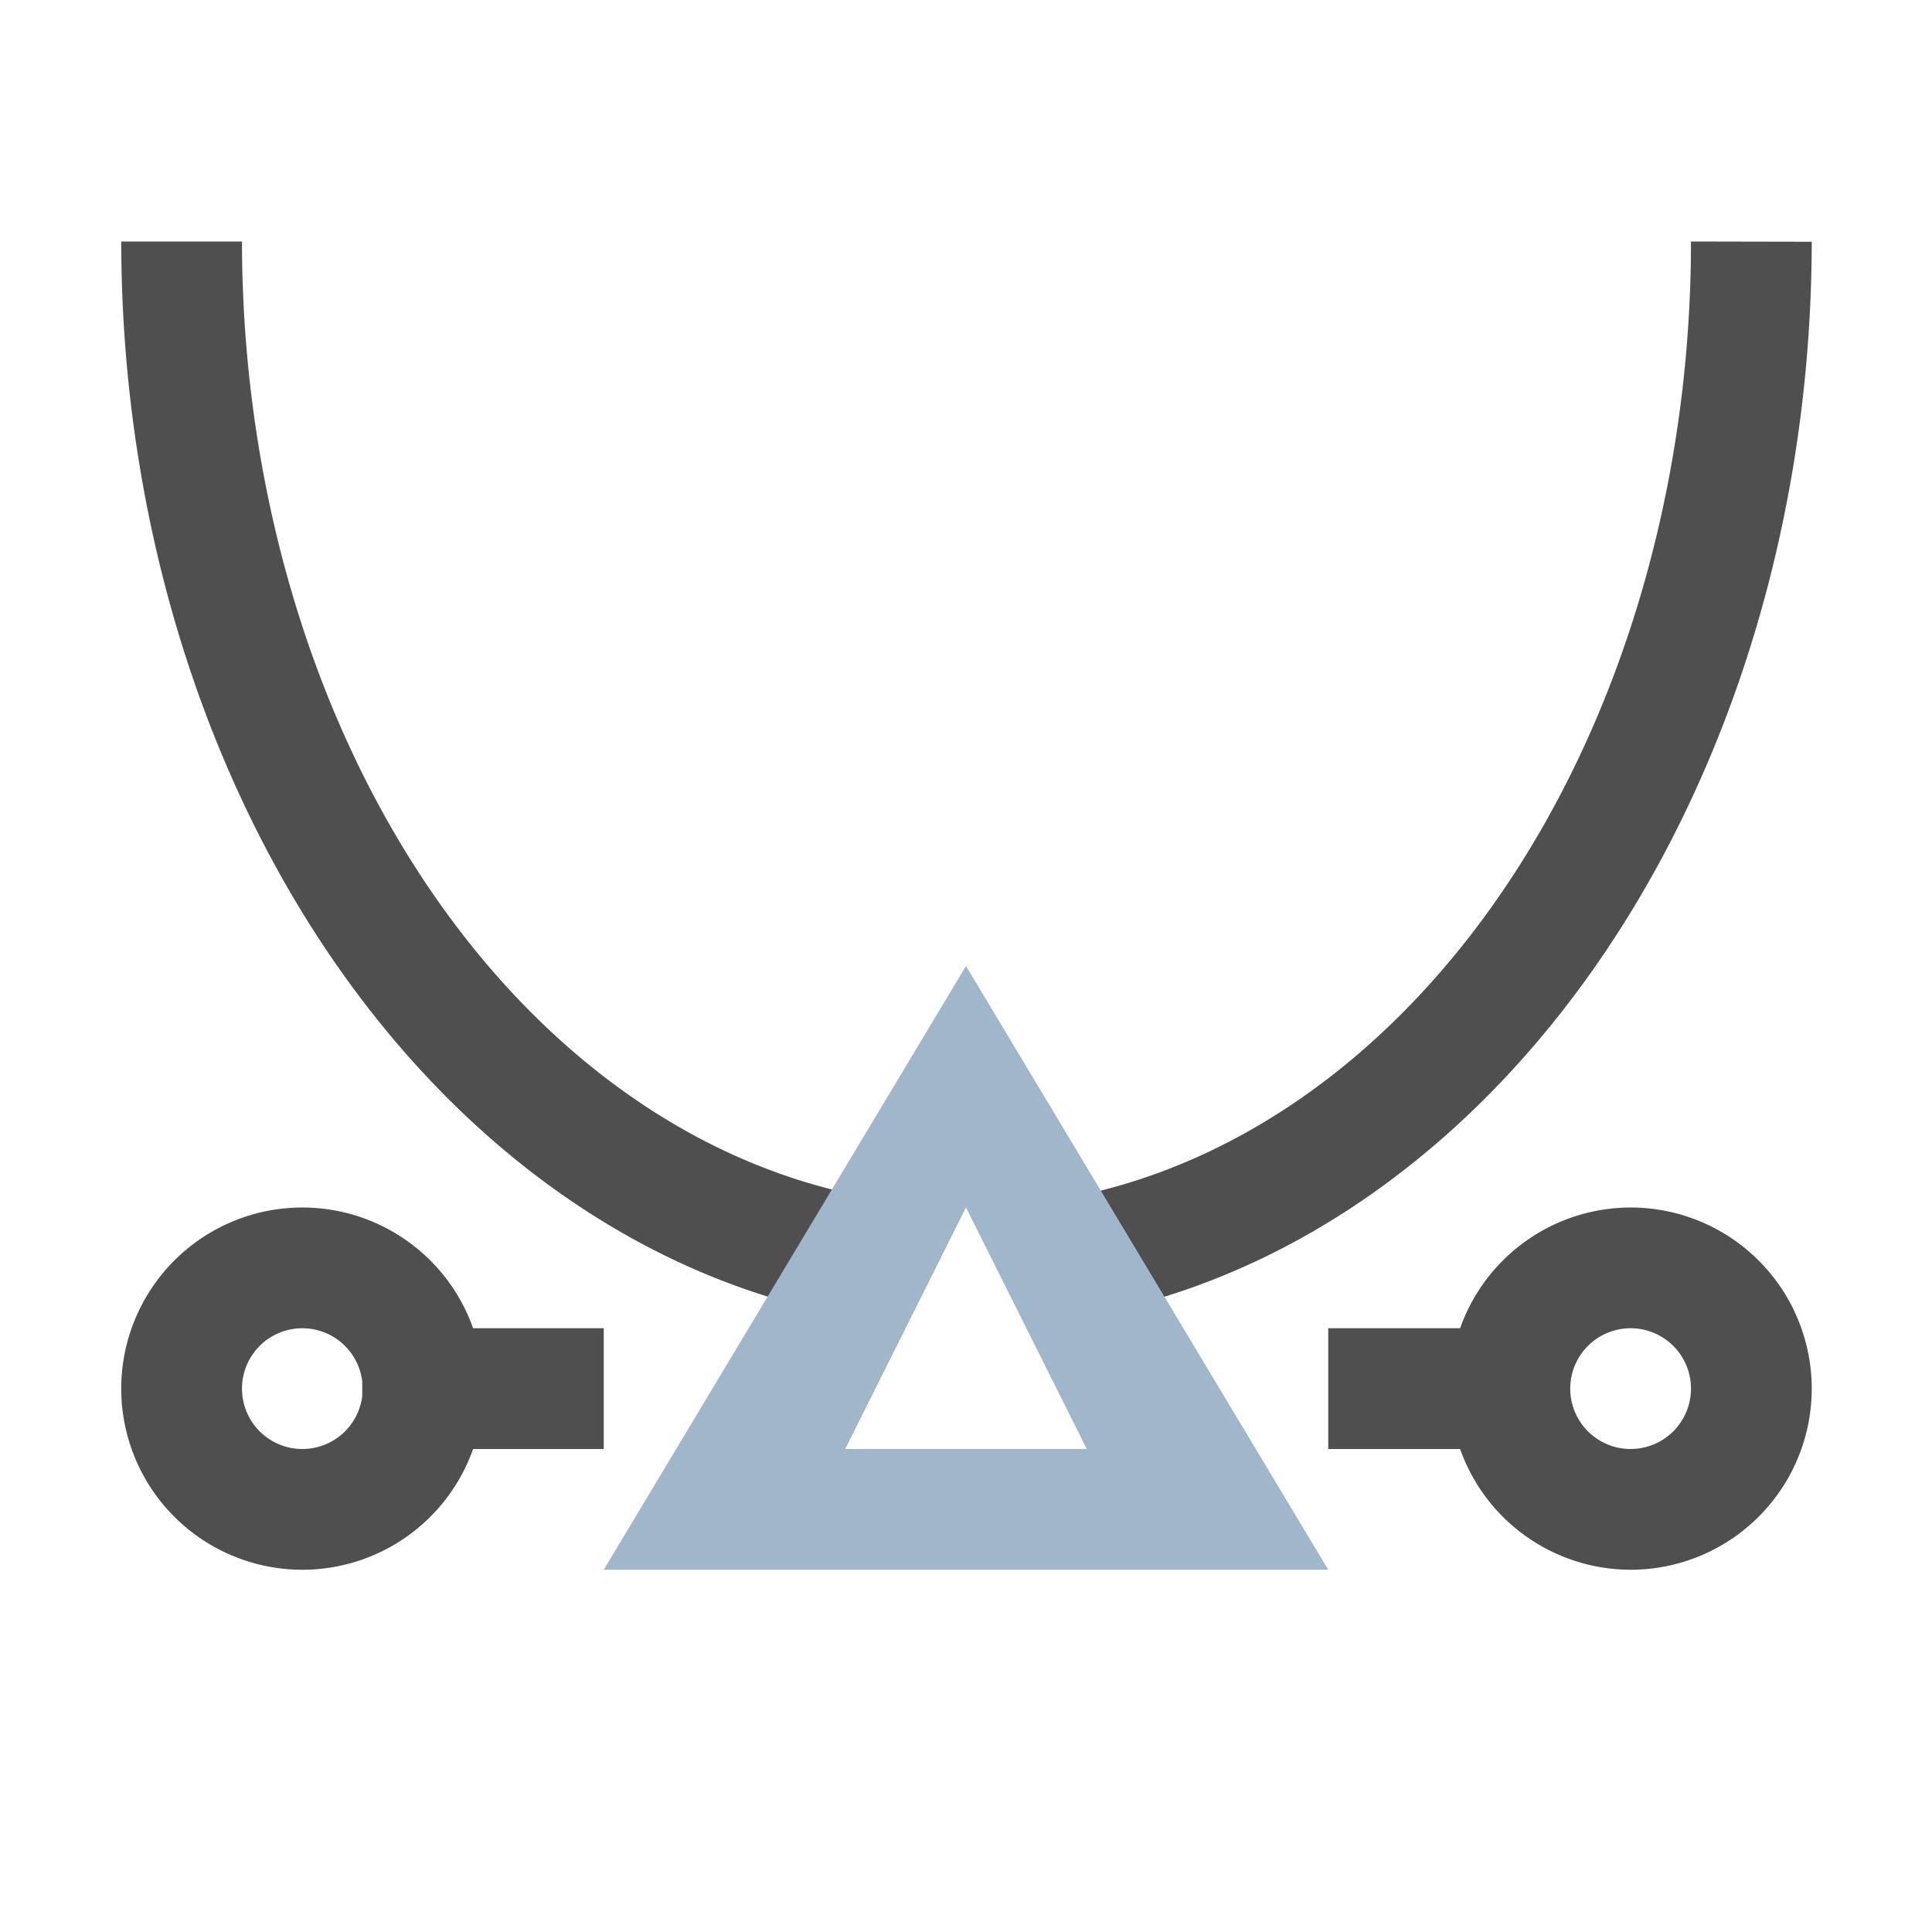 <svg xmlns="http://www.w3.org/2000/svg" viewBox="0 0 16 16">
    <path d="M1.004 2a7 9 0 0 0 6 8.898v-1.02a6 8 0 0 1-5-7.878h-1zm13 0a6 8 0 0 1-5 7.887v1.01a7 9 0 0 0 6-8.895l-1-.002zm-11.5 8a1.5 1.5 0 0 0-1.5 1.5 1.5 1.5 0 0 0 1.5 1.5 1.5 1.5 0 0 0 1.414-1H5v-1H3.918a1.5 1.5 0 0 0-1.414-1zm11 0a1.5 1.5 0 0 0-1.412 1H11v1h1.092a1.5 1.5 0 0 0 1.412 1 1.5 1.5 0 0 0 1.5-1.5 1.5 1.5 0 0 0-1.5-1.5zm-11 1a.5.5 0 0 1 .496.441v.121a.5.5 0 0 1-.496.438.5.5 0 0 1-.5-.5.5.5 0 0 1 .5-.5zm11 0a.5.5 0 0 1 .5.5.5.5 0 0 1-.5.5.5.5 0 0 1-.5-.5.5.5 0 0 1 .5-.5z" style="fill:currentColor;fill-opacity:1;stroke:none;color:#050505;opacity:.7"/>
    <path d="m8 8-3 5h6zm0 2 1 2H7z" style="fill:currentColor;fill-opacity:1;stroke:none;color:#a0b6cb"/>
</svg>

